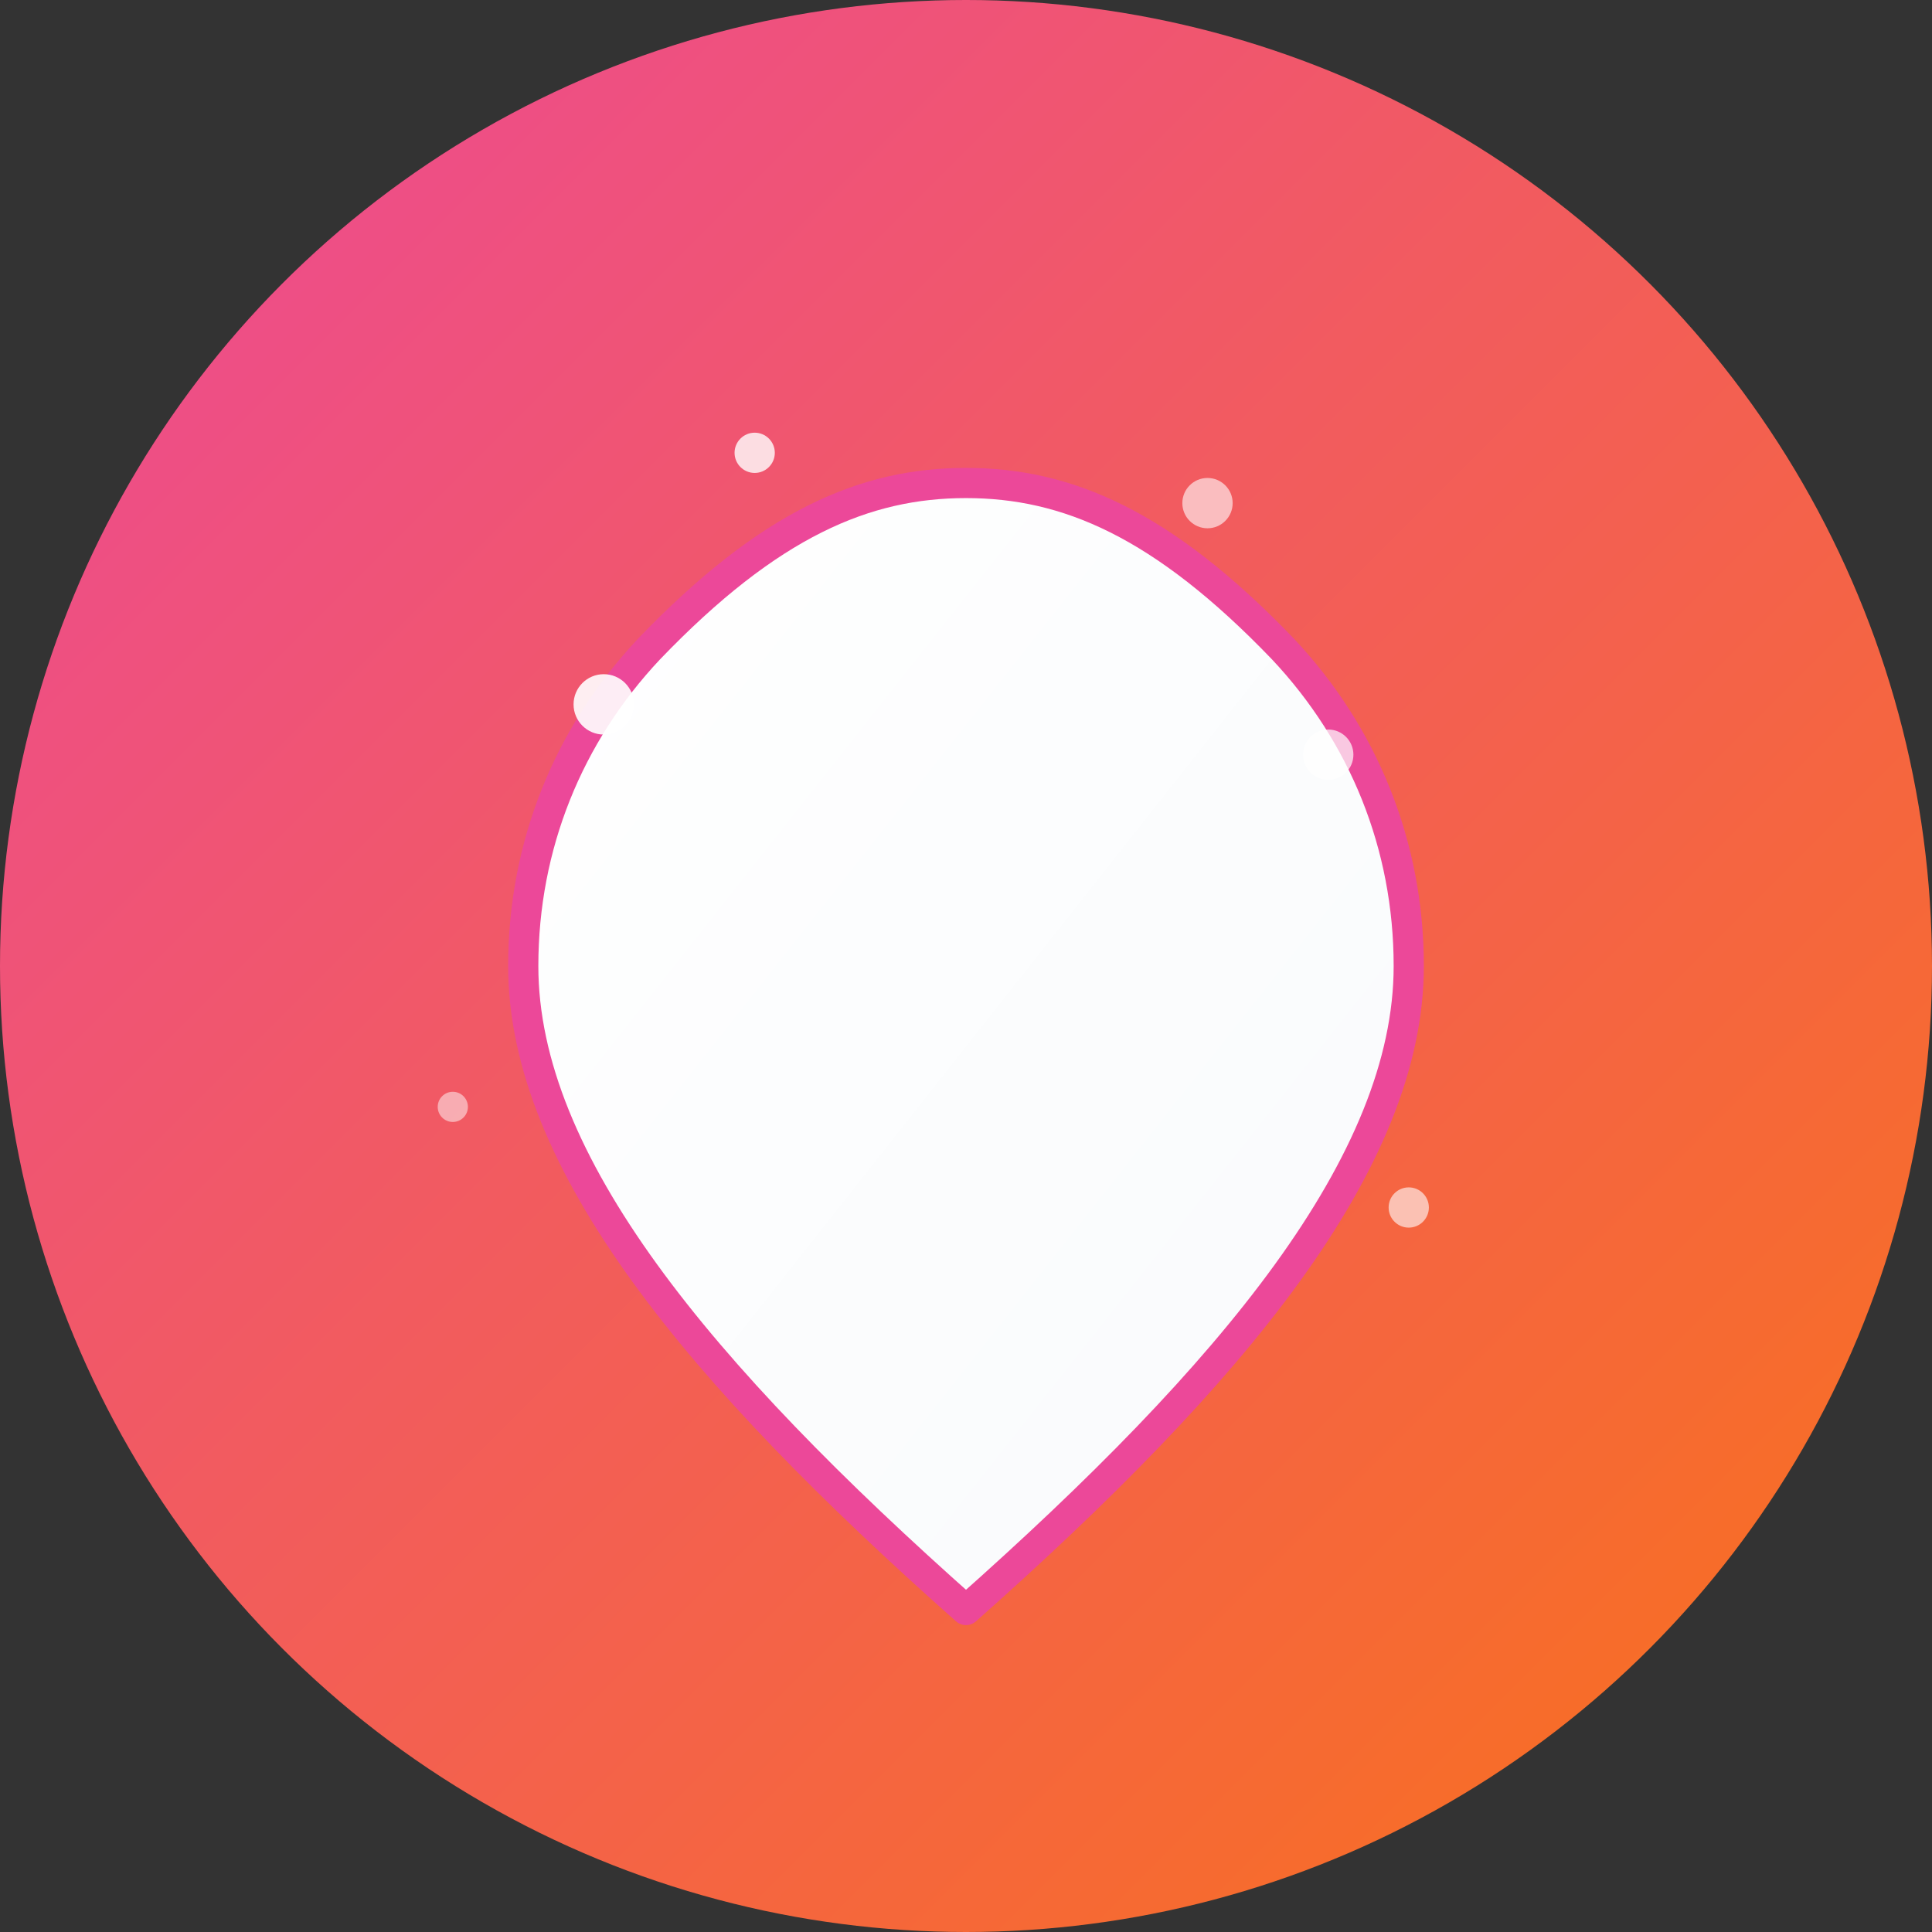<svg xmlns="http://www.w3.org/2000/svg" viewBox="0 0 192 192" fill="none">
  <rect x="0" y="0" width="192" height="192" fill="#333333" stroke="none"/>
  <!-- Background gradient -->
  <defs>
    <linearGradient id="bgGradient192" x1="0%" y1="0%" x2="100%" y2="100%">
      <stop offset="0%" style="stop-color:#ec4899;stop-opacity:1" />
      <stop offset="100%" style="stop-color:#f97316;stop-opacity:1" />
    </linearGradient>
    <linearGradient id="heartGradient192" x1="0%" y1="0%" x2="100%" y2="100%">
      <stop offset="0%" style="stop-color:#ffffff;stop-opacity:1" />
      <stop offset="100%" style="stop-color:#f8fafc;stop-opacity:1" />
    </linearGradient>
  </defs>

  <!-- Background circle -->
  <circle cx="96" cy="96" r="96" fill="url(#bgGradient192)"/>

  <!-- Heart icon -->
  <path d="M96 160c-26.5-23.5-44-44.5-44-64 0-12 4.5-23 12.5-31.5C76.5 52 86 48 96 48s19.5 4 31.5 16.5C135.5 73 140 84 140 96c0 19.5-17.5 40.5-44 64z" fill="url(#heartGradient192)"/>
  <path d="M96 160c-26.5-23.5-44-44.5-44-64 0-12 4.5-23 12.5-31.5C76.5 52 86 48 96 48s19.5 4 31.5 16.5C135.5 73 140 84 140 96c0 19.5-17.5 40.5-44 64z" fill="none" stroke="#ec4899" stroke-width="3" stroke-linecap="round" stroke-linejoin="round"/>

  <!-- Sparkle effects -->
  <circle cx="60" cy="70" r="3" fill="#ffffff" opacity="0.9"/>
  <circle cx="132" cy="75" r="2.5" fill="#ffffff" opacity="0.7"/>
  <circle cx="75" cy="45" r="2" fill="#ffffff" opacity="0.8"/>
  <circle cx="120" cy="50" r="2.5" fill="#ffffff" opacity="0.6"/>
  <circle cx="45" cy="110" r="1.5" fill="#ffffff" opacity="0.5"/>
  <circle cx="140" cy="120" r="2" fill="#ffffff" opacity="0.6"/>
</svg>
